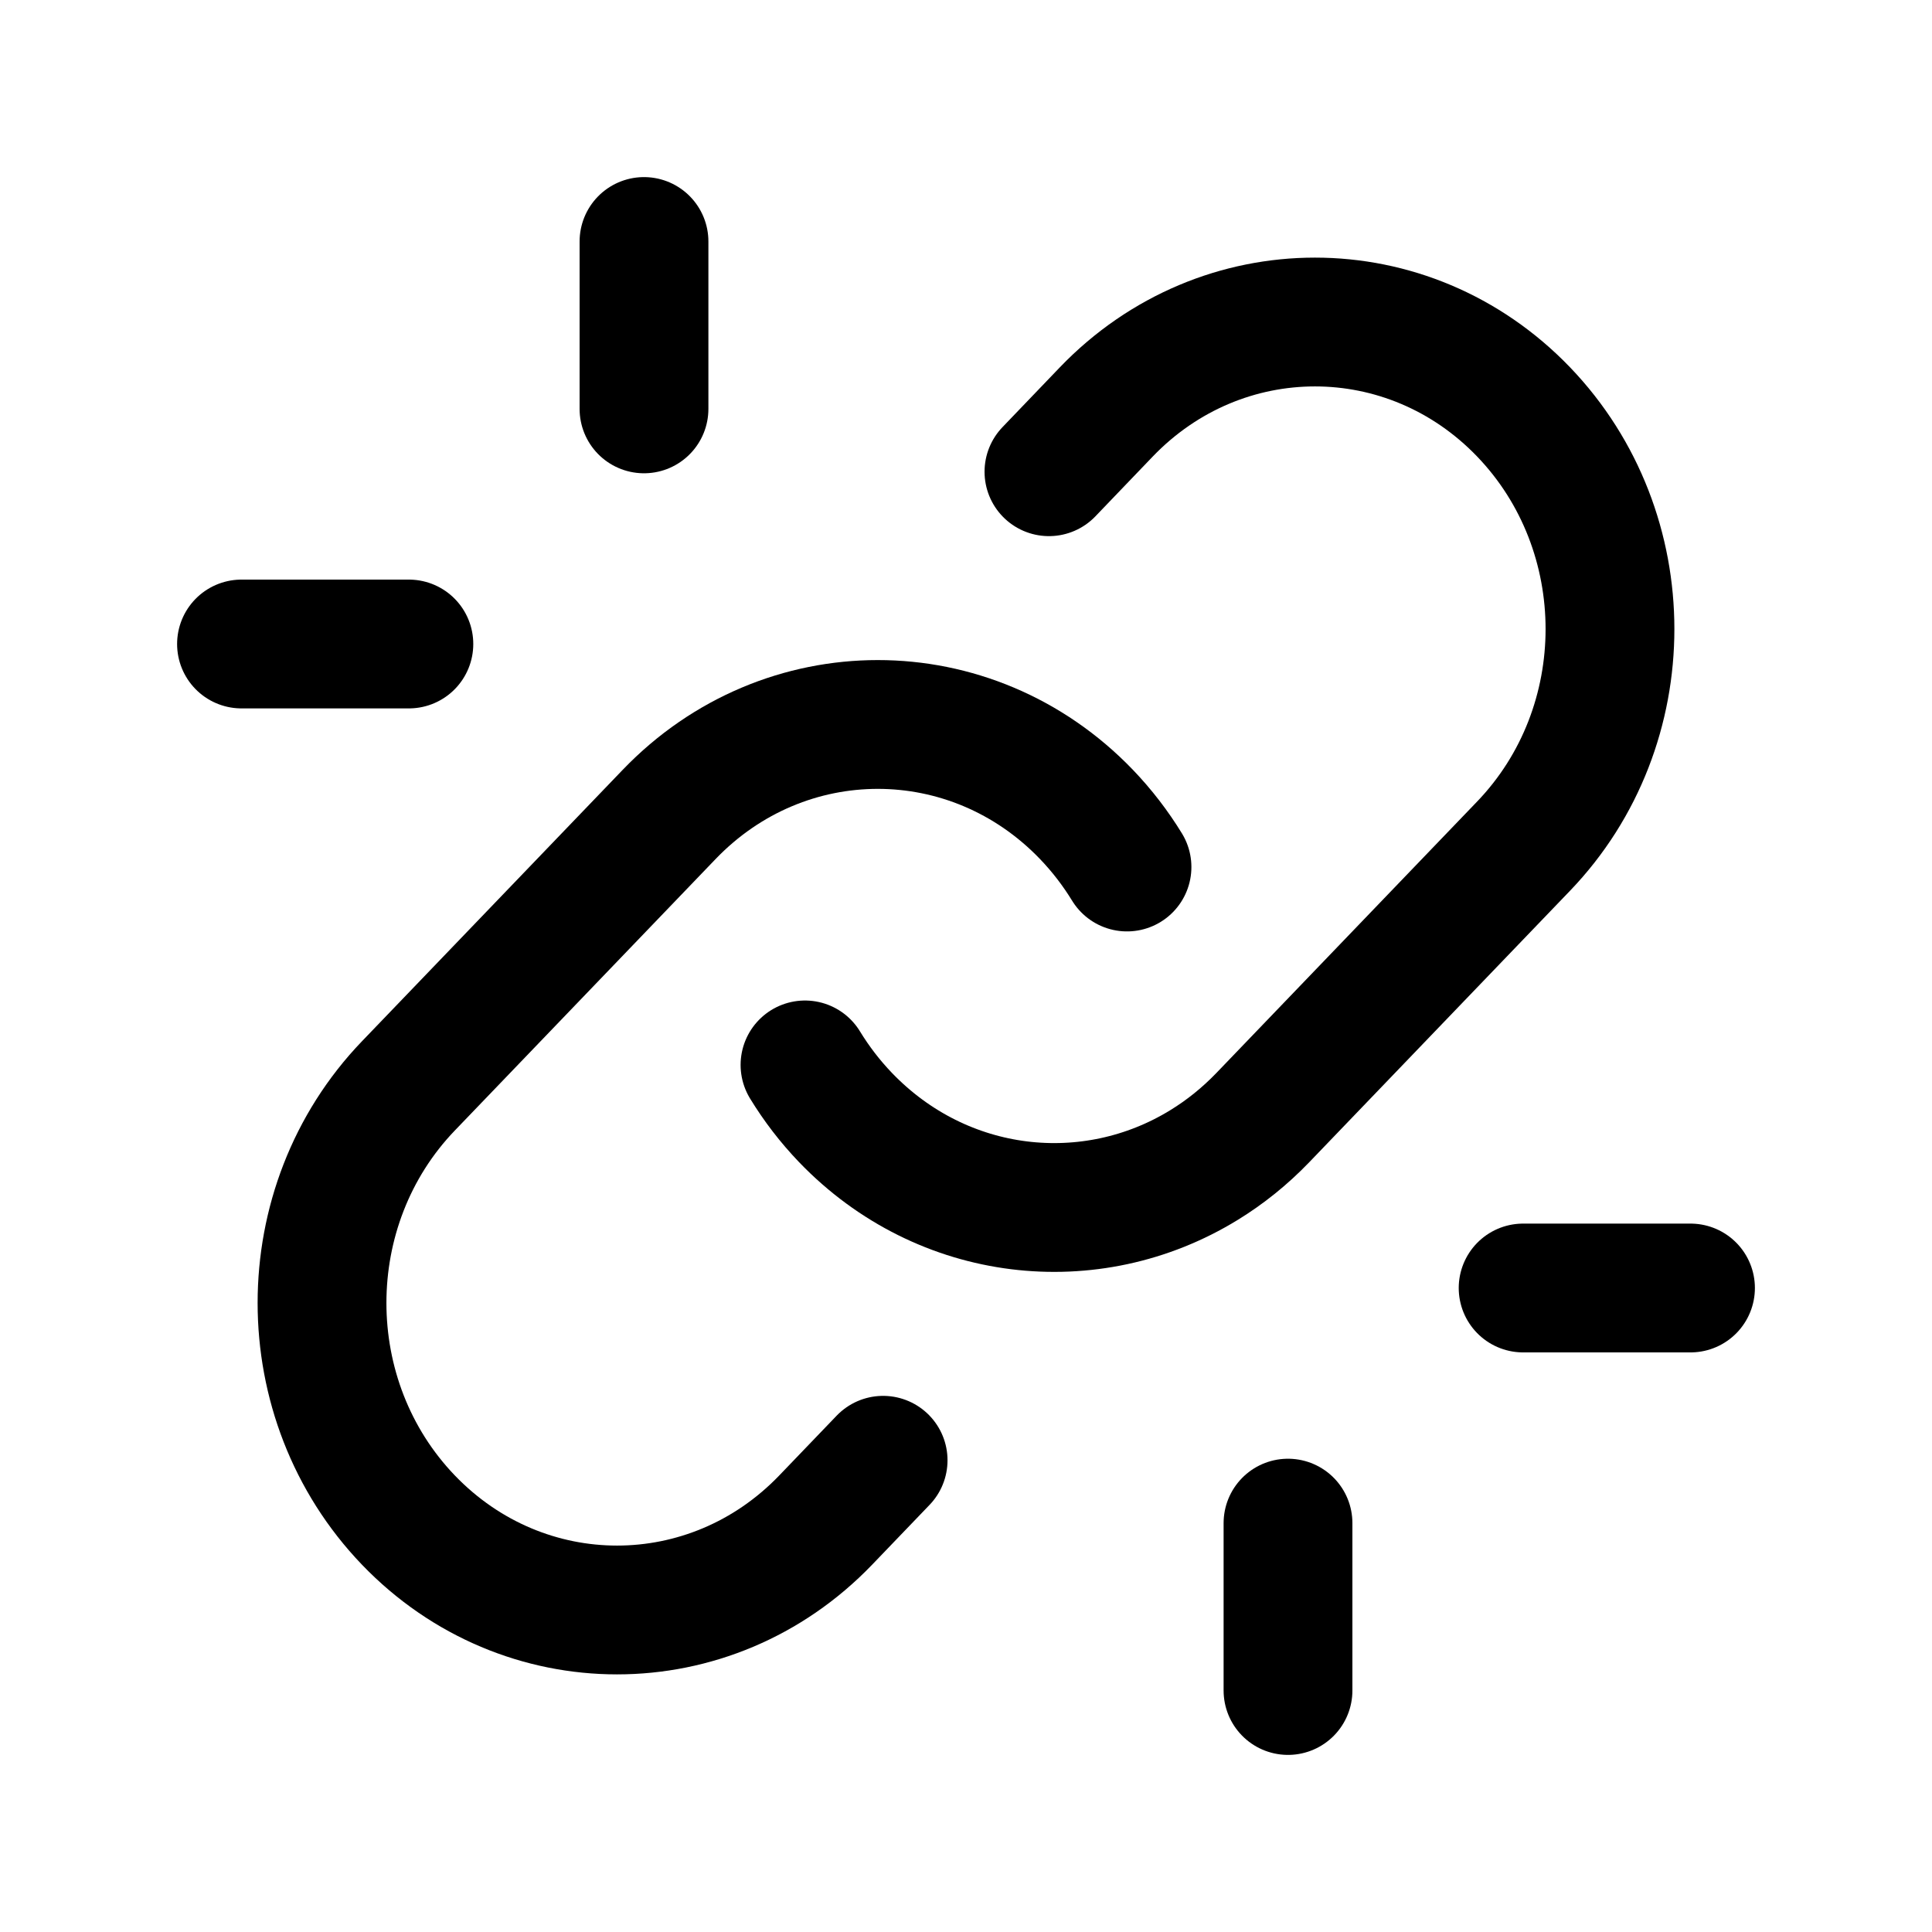 <svg width="30" height="30" viewBox="0 0 30 30" fill="none" xmlns="http://www.w3.org/2000/svg">
<g id="Frame">
<path id="Vector" d="M12.5 16.536C12.677 16.826 12.887 17.101 13.13 17.354C14.64 18.924 16.94 19.17 18.697 18.09C19.023 17.89 19.329 17.645 19.609 17.354L23.658 13.139C25.447 11.277 25.447 8.258 23.658 6.396C21.869 4.535 18.968 4.535 17.179 6.396L16.288 7.325" stroke="black" stroke-width="2" stroke-linecap="round"/>
<path id="Vector_2" d="M13.713 22.675L12.821 23.604C11.032 25.465 8.131 25.465 6.342 23.604C4.553 21.741 4.553 18.723 6.342 16.861L10.391 12.646C12.18 10.784 15.081 10.784 16.87 12.646C17.113 12.899 17.323 13.174 17.5 13.463" stroke="black" stroke-width="2" stroke-linecap="round"/>
<path id="Vector_3" d="M26.25 20H23.651M20 26.25V23.651" stroke="black" stroke-width="2" stroke-linecap="round" stroke-linejoin="round"/>
<path id="Vector_4" d="M3.75 10H6.349M10 3.75V6.349" stroke="black" stroke-width="2" stroke-linecap="round" stroke-linejoin="round"/>
</g>
</svg>
